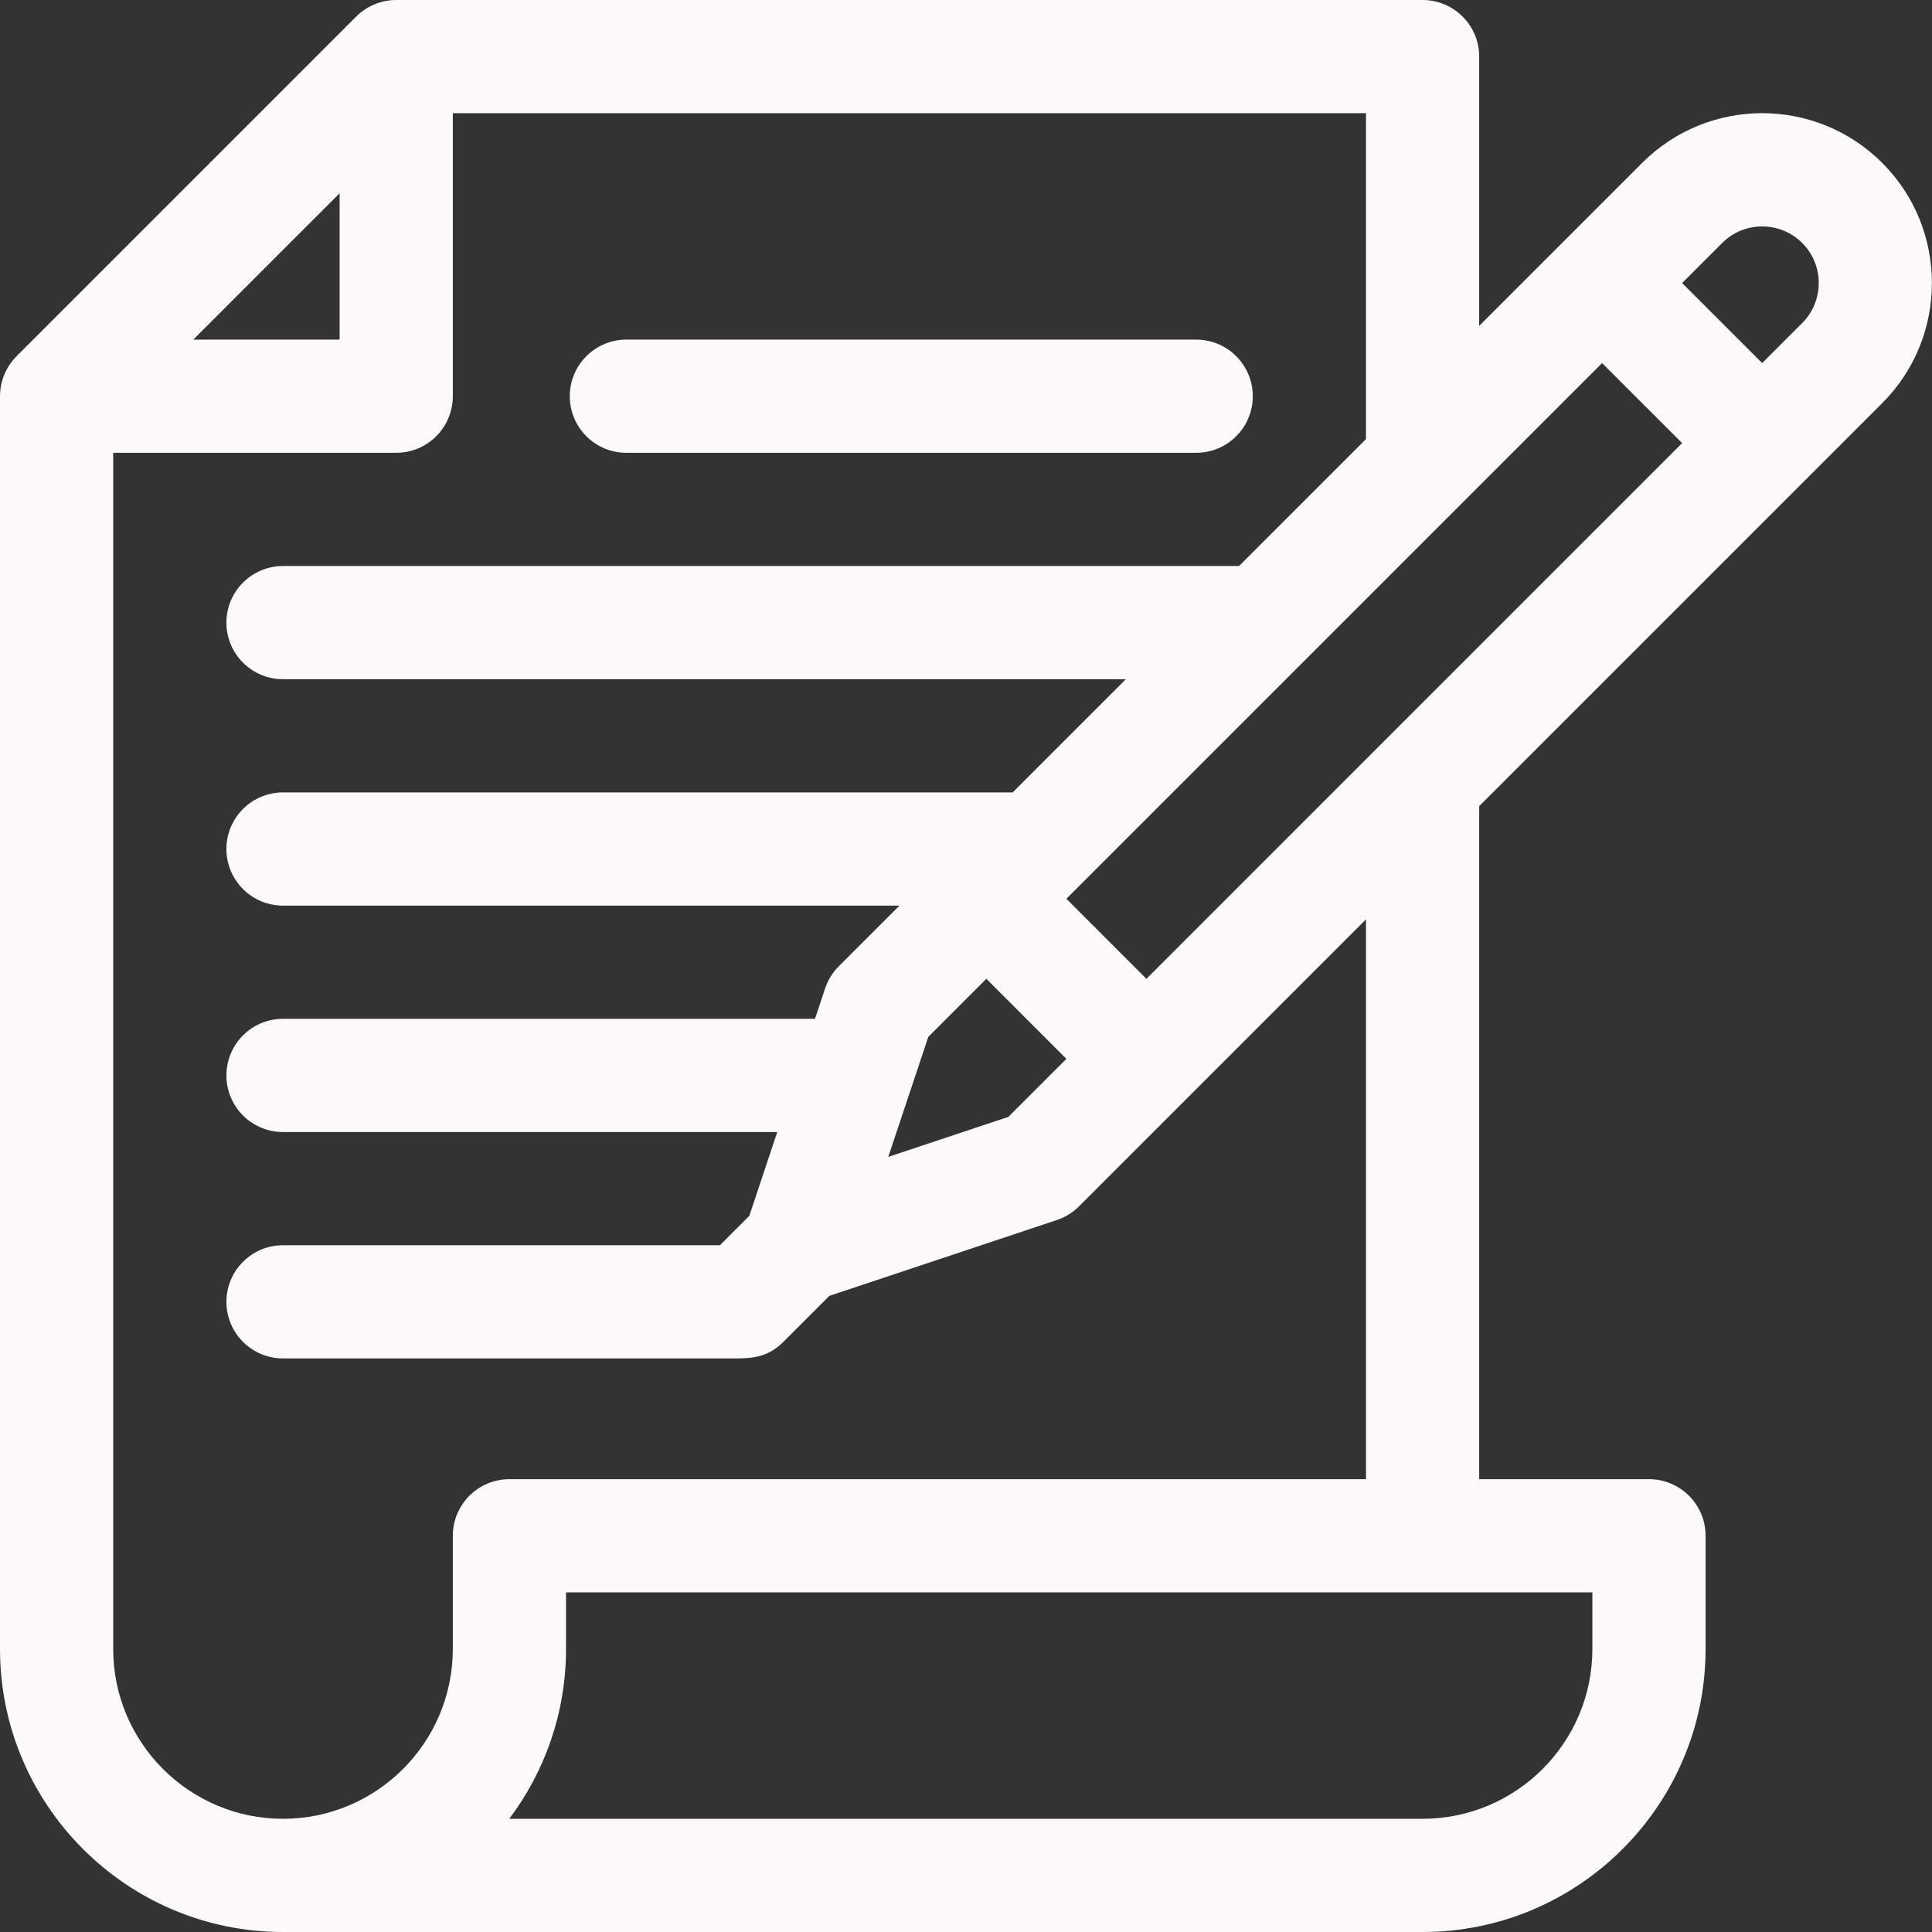 <?xml version="1.0"?>
<svg xmlns="http://www.w3.org/2000/svg" viewBox="0 0 512 512" width="512px" height="512px" class=""><rect x="0" y="0" width="512" height="512" fill="#333333" stroke="none"/><g><path d="m166 120h151c8.285 0 15-6.715 15-15s-6.715-15-15-15h-151c-8.285 0-15 6.715-15 15s6.715 15 15 15zm0 0" data-original="#000000" class="active-path" data-old_color="#FBF8F8" fill="#FBF9F9"/><path d="m435.18 43.18-43.18 43.18v-71.359c0-8.285-6.715-15-15-15h-272c-3.969 0-7.812 1.598-10.609 4.395l-89.996 89.996c-2.844 2.844-4.395 6.711-4.395 10.609v332c0 41.355 33.645 75 75 75h302c41.355 0 75-33.645 75-75v-30c0-8.285-6.715-15-15-15h-45v-178.359l106.82-106.82c17.543-17.547 17.543-46.094 0-63.641-17.586-17.586-46.051-17.586-63.641 0zm-345.18 8.035v38.785h-38.785zm30 355.785v30c0 24.812-20.188 45-45 45s-45-20.188-45-45c0-5.504 0-304.902 0-317h75c8.285 0 15-6.715 15-15v-75h242v86.359l-33.641 33.641h-253.359c-8.285 0-15 6.715-15 15s6.715 15 15 15h223.359l-30 30h-193.359c-8.285 0-15 6.715-15 15s6.715 15 15 15h163.359l-16.066 16.066c-1.645 1.648-2.887 3.652-3.621 5.863l-2.691 8.07h-140.98c-8.285 0-15 6.715-15 15s6.715 15 15 15h130.98l-7.402 22.211-7.793 7.789h-115.785c-8.285 0-15 6.715-15 15s6.715 15 15 15h119.918c4.824 0 8.75-.453 12.688-4.395l12.184-12.184 60.281-20.094c2.207-.734 4.215-1.977 5.863-3.621l76.066-76.066v148.359h-227c-8.285 0-15 6.715-15 15zm162.605-126.395-15.383 15.383-31.82 10.609 10.609-31.82 15.379-15.383zm139.395 141.395v15c0 24.812-20.188 45-45 45h-242.035c9.434-12.543 15.035-28.133 15.035-45v-15zm23.781-304.57-141.961 141.965-21.215-21.215 141.961-141.961zm31.824-31.824-10.613 10.613-21.211-21.211 10.609-10.613c5.852-5.848 15.367-5.848 21.215 0 5.848 5.848 5.848 15.363 0 21.211zm0 0" data-original="#000000" class="active-path" data-old_color="#FBF8F8" fill="#FBF9F9"/></g> </svg>
